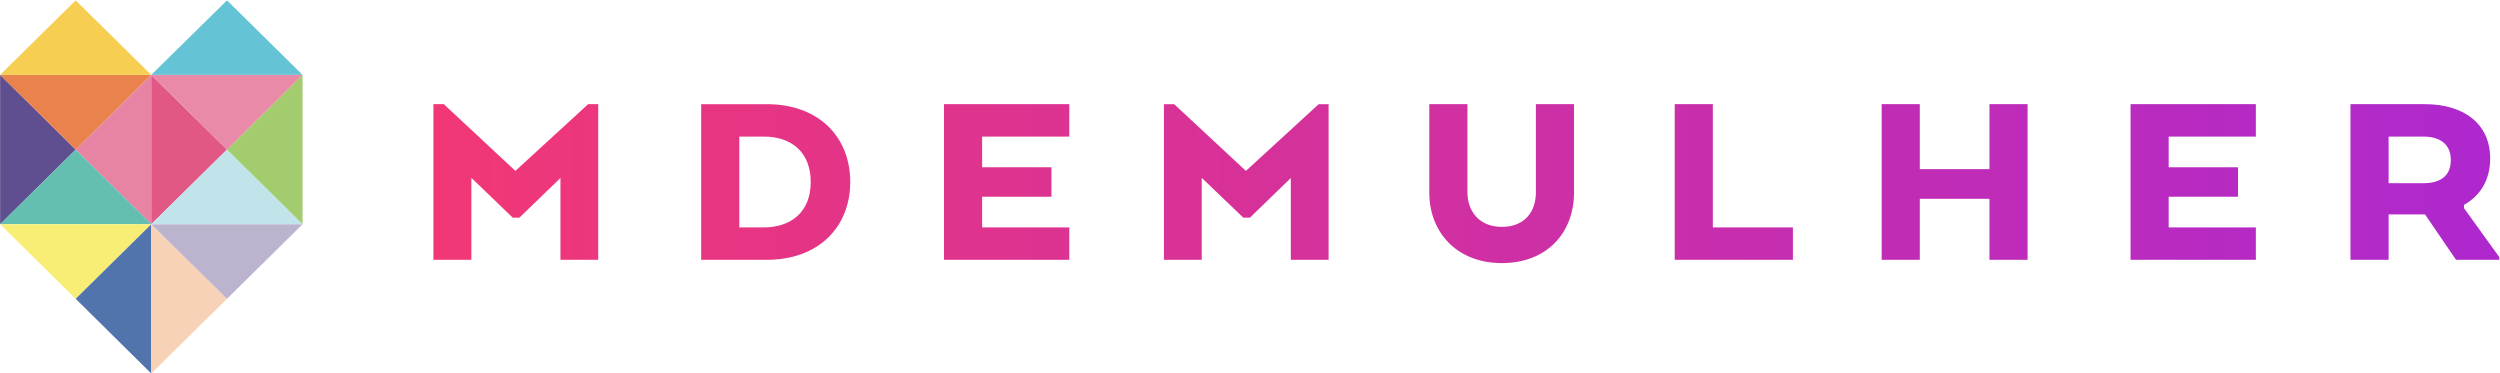 <?xml version="1.0" encoding="UTF-8"?>
<!DOCTYPE svg PUBLIC "-//W3C//DTD SVG 1.1//EN" "http://www.w3.org/Graphics/SVG/1.1/DTD/svg11.dtd">
<!-- Creator: CorelDRAW X8 -->
<svg xmlns="http://www.w3.org/2000/svg" xml:space="preserve" width="144.209mm" height="21.535mm" version="1.1" style="shape-rendering:geometricPrecision; text-rendering:geometricPrecision; image-rendering:optimizeQuality; fill-rule:evenodd; clip-rule:evenodd"
viewBox="0 0 14421 2154"
 xmlns:xlink="http://www.w3.org/1999/xlink">
 <defs>
  <style type="text/css">
   <![CDATA[
    .fil10 {fill:#5274AC}
    .fil1 {fill:#604F90}
    .fil14 {fill:#64C3D4}
    .fil8 {fill:#65BFB0}
    .fil5 {fill:#A3CC6E}
    .fil12 {fill:#BCB4CE}
    .fil4 {fill:#C1E4EB}
    .fil3 {fill:#E25885}
    .fil2 {fill:#E884A3}
    .fil6 {fill:#E9824C}
    .fil13 {fill:#E98AA9}
    .fil7 {fill:#F6CE51}
    .fil11 {fill:#F7D2B7}
    .fil9 {fill:#F8ED75}
    .fil0 {fill:url(#id0)}
   ]]>
  </style>
  <linearGradient id="id0" gradientUnits="userSpaceOnUse" x1="2499.44" y1="1059.56" x2="14419.5" y2="1059.56">
   <stop offset="0" style="stop-opacity:1; stop-color:#F13776"/>
   <stop offset="1" style="stop-opacity:1; stop-color:#AE28CE"/>
  </linearGradient>
 </defs>
 <g id="Camada_x0020_1">
  <g id="_2266927027120">
   <path id="Fill-1" class="fil0" d="M2995 1256l-38 0 -239 -230 0 473 -219 0 0 -898 60 0 413 385 420 -385 58 0 0 898 -218 0 0 -472 -237 229zm10985 -468l-200 0 0 269 201 0c102,0 158,-45 158,-134 0,-87 -58,-135 -159,-135l0 0zm-420 -187l429 0c230,0 377,117 377,313 0,125 -57,215 -151,268l0 19 204 283 0 15 -250 0 -179 -262 -210 0 0 262 -220 0 0 -898 0 0zm-649 534l-400 0 0 177 503 0 0 187 -723 0 0 -898 723 0 0 187 -503 0 0 177 400 0 0 170zm-1214 364l-220 0 0 -352 -402 0 0 352 -220 0 0 -898 220 0 0 375 402 0 0 -375 220 0 0 898zm-2036 0l0 -898 220 0 0 711 462 0 0 187 -682 0zm-1416 -388l0 -510 220 0 0 510c0,103 65,198 198,198 137,0 197,-93 197,-198l0 -510 220 0 0 510c0,232 -156,407 -417,407 -256,0 -418,-175 -418,-407zm-799 -84l-236 229 -38 0 -240 -230 0 473 -218 0 0 -898 59 0 414 385 420 -385 57 0 0 898 -218 0 0 -472zm-1381 108l-400 0 0 177 503 0 0 187 -723 0 0 -898 723 0 0 187 -503 0 0 177 400 0 0 170zm-1801 -347l0 524 141 0c158,0 271,-89 271,-262 0,-174 -113,-262 -271,-262l-141 0 0 0zm158 711l-378 0 0 -898 378 0c303,0 482,191 482,449 0,257 -179,449 -482,449l0 0z"/>
   <polygon id="Fill-10" class="fil1" points="-1,432 -1,1294 435,863 "/>
   <polygon id="Fill-11" class="fil2" points="871,432 871,1294 435,863 "/>
   <polygon id="Fill-12" class="fil3" points="871,432 871,1294 1308,863 "/>
   <polygon id="Fill-13" class="fil4" points="871,1293 1744,1293 1308,863 "/>
   <polygon id="Fill-14" class="fil5" points="1744,1293 1744,432 1308,863 "/>
   <polygon id="Fill-15" class="fil6" points="871,432 -1,432 435,863 "/>
   <polygon id="Fill-16" class="fil7" points="-1,432 871,432 435,2 "/>
   <polygon id="Fill-17" class="fil8" points="-1,1293 871,1293 435,863 "/>
   <polygon id="Fill-18" class="fil9" points="-1,1294 871,1294 435,1724 "/>
   <polygon id="Fill-19" class="fil10" points="871,1294 871,2155 435,1724 "/>
   <polygon id="Fill-20" class="fil11" points="871,1294 871,2155 1308,1724 "/>
   <polygon id="Fill-21" class="fil12" points="1744,1294 871,1294 1308,1724 "/>
   <polygon id="Fill-22" class="fil13" points="871,432 1744,432 1308,863 "/>
   <polygon id="Fill-23" class="fil14" points="871,432 1744,432 1308,2 "/>
  </g>
 </g>
</svg>
